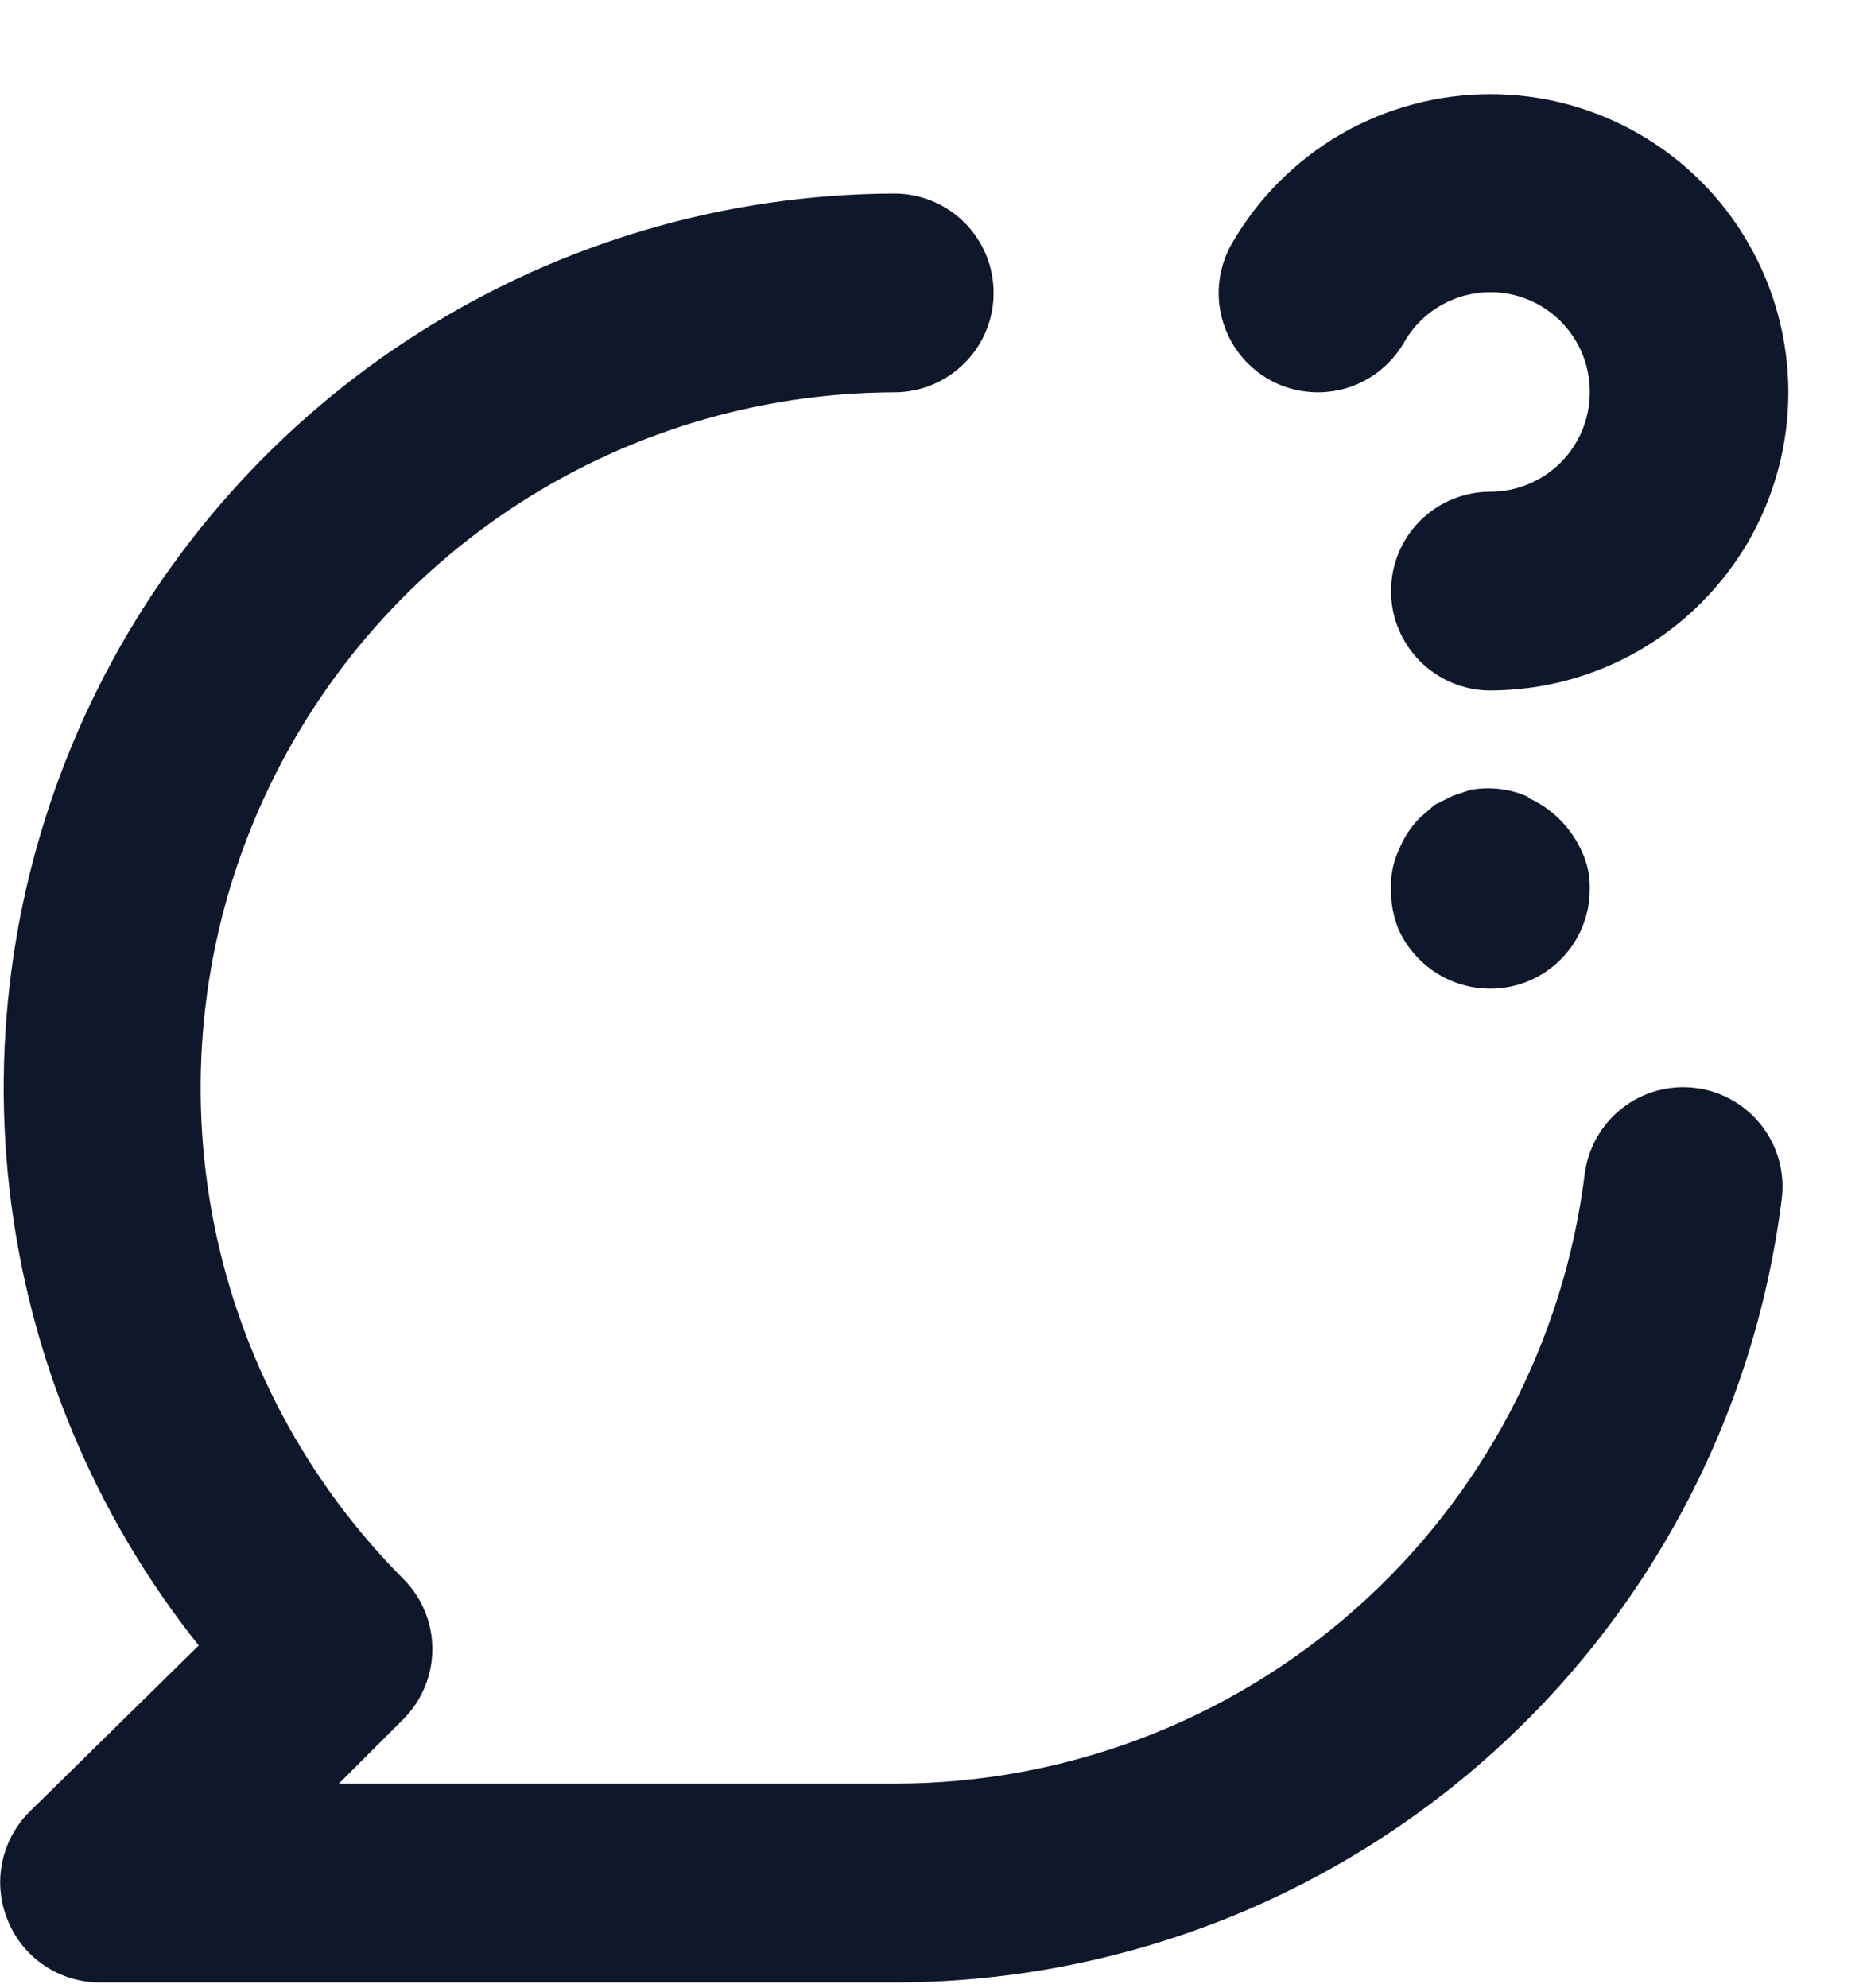 <svg width="15" height="16" viewBox="0 0 15 16" fill="none" xmlns="http://www.w3.org/2000/svg">
<path d="M10.216 3.054C10.4 3.158 10.617 3.185 10.821 3.13C11.025 3.074 11.198 2.94 11.304 2.758C11.391 2.603 11.527 2.483 11.691 2.414C11.854 2.346 12.036 2.333 12.207 2.379C12.378 2.425 12.529 2.526 12.636 2.667C12.744 2.808 12.801 2.98 12.8 3.158C12.8 3.37 12.716 3.573 12.566 3.723C12.416 3.873 12.212 3.958 12 3.958C11.788 3.958 11.584 4.042 11.434 4.192C11.284 4.342 11.2 4.545 11.2 4.758C11.2 4.97 11.284 5.173 11.434 5.323C11.584 5.473 11.788 5.558 12 5.558C12.421 5.557 12.835 5.446 13.2 5.235C13.564 5.024 13.867 4.721 14.078 4.357C14.288 3.992 14.399 3.578 14.399 3.157C14.398 2.735 14.287 2.322 14.076 1.957C13.866 1.592 13.563 1.289 13.198 1.079C12.833 0.868 12.419 0.757 11.998 0.758C11.577 0.758 11.163 0.869 10.798 1.079C10.434 1.29 10.131 1.593 9.92 1.958C9.867 2.049 9.833 2.15 9.819 2.254C9.805 2.359 9.812 2.465 9.84 2.567C9.867 2.669 9.915 2.764 9.979 2.848C10.044 2.931 10.124 3.001 10.216 3.054ZM13.656 8.758C13.446 8.73 13.234 8.787 13.066 8.916C12.898 9.045 12.788 9.236 12.76 9.446C12.592 10.802 11.934 12.05 10.91 12.954C9.886 13.859 8.566 14.358 7.2 14.357H2.728L3.248 13.838C3.397 13.688 3.481 13.485 3.481 13.274C3.481 13.062 3.397 12.859 3.248 12.71C2.468 11.926 1.937 10.93 1.722 9.846C1.508 8.761 1.618 7.638 2.041 6.617C2.464 5.595 3.179 4.722 4.097 4.106C5.015 3.491 6.095 3.161 7.2 3.158C7.412 3.158 7.616 3.073 7.766 2.923C7.916 2.773 8 2.57 8 2.358C8 2.145 7.916 1.942 7.766 1.792C7.616 1.642 7.412 1.558 7.2 1.558C5.847 1.563 4.524 1.95 3.381 2.673C2.238 3.396 1.321 4.427 0.737 5.646C0.152 6.866 -0.077 8.226 0.076 9.57C0.229 10.914 0.757 12.188 1.6 13.245L0.232 14.589C0.121 14.702 0.046 14.845 0.016 15C-0.014 15.155 0.003 15.316 0.064 15.461C0.124 15.608 0.226 15.733 0.357 15.821C0.488 15.909 0.642 15.957 0.8 15.957H7.2C8.953 15.958 10.646 15.318 11.961 14.159C13.277 13 14.124 11.401 14.344 9.662C14.359 9.557 14.352 9.45 14.326 9.348C14.299 9.246 14.252 9.15 14.188 9.066C14.124 8.982 14.044 8.912 13.953 8.859C13.862 8.806 13.761 8.771 13.656 8.758ZM12.304 6.414C12.158 6.349 11.997 6.33 11.84 6.358L11.696 6.406L11.552 6.478L11.432 6.582C11.36 6.655 11.303 6.742 11.264 6.838C11.217 6.937 11.195 7.047 11.2 7.158C11.198 7.264 11.217 7.37 11.256 7.47C11.297 7.566 11.357 7.652 11.432 7.726C11.507 7.8 11.595 7.858 11.693 7.898C11.79 7.938 11.895 7.958 12 7.958C12.212 7.958 12.416 7.873 12.566 7.723C12.716 7.573 12.8 7.37 12.8 7.158C12.803 7.053 12.781 6.948 12.736 6.854C12.65 6.661 12.496 6.507 12.304 6.422V6.414Z" fill="#0F172A"/>
</svg>
